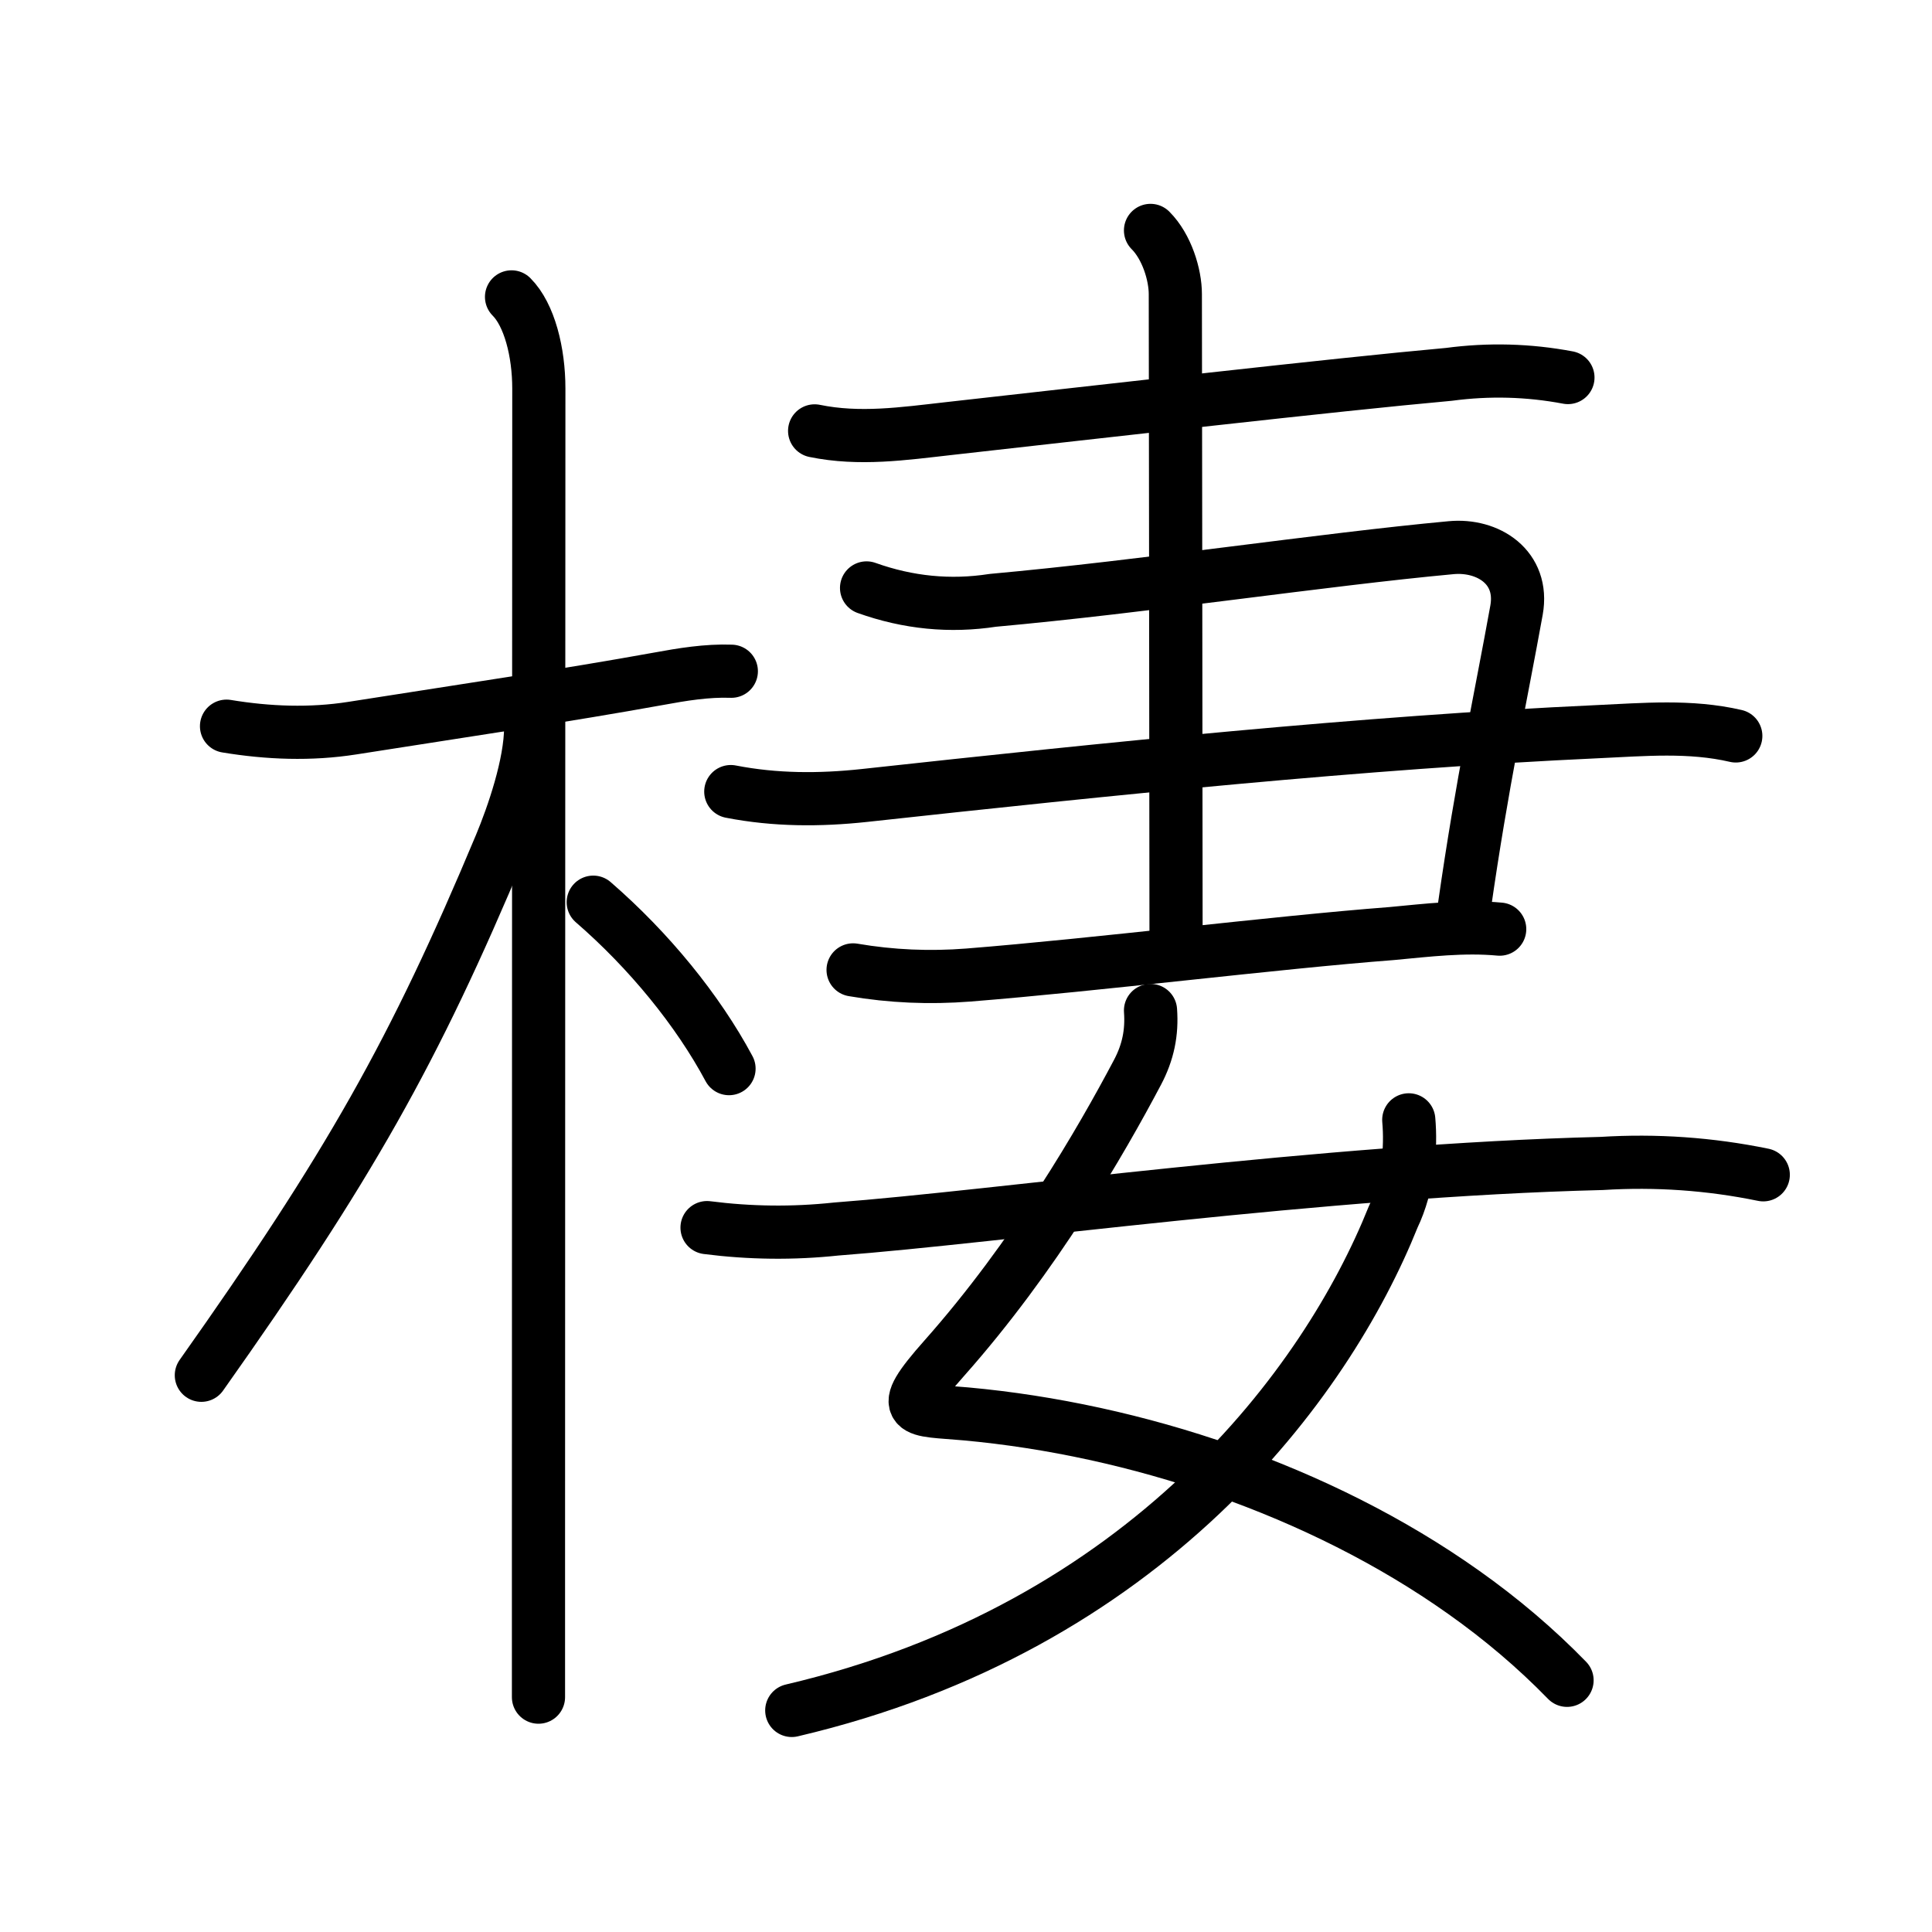 <svg xmlns="http://www.w3.org/2000/svg" width="109" height="109" viewBox="0 0 109 109"><g xmlns:kvg="http://kanjivg.tagaini.net" id="kvg:StrokePaths_068f2" style="fill:none;stroke:#000000;stroke-width:3;stroke-linecap:round;stroke-linejoin:round;"><g id="kvg:068f2" kvg:element="&#26866;"><g id="kvg:068f2-g1" kvg:element="&#26408;" kvg:position="left" kvg:radical="general"><path id="kvg:068f2-s1" kvg:type="&#12752;" d="M12.78,40.97c2.36,0.39,4.74,0.48,7.1,0.11c6.87-1.08,11.99-1.83,17.25-2.78c1.36-0.25,2.75-0.48,4.13-0.43"/><path id="kvg:068f2-s2" kvg:type="&#12753;" d="M28.86,16.75c1.01,1.01,1.54,3.12,1.54,5.17c0,0.78-0.02,45.31-0.02,65.08c0,4.38,0,7.55,0,8.75"/><path id="kvg:068f2-s3" kvg:type="&#12754;" d="M29.94,41.03c0,2.09-1,4.97-1.7,6.65c-4.9,11.71-8.56,18.15-16.88,29.91"/><path id="kvg:068f2-s4" kvg:type="&#12756;/&#12751;" d="M33.47,50.9c3.15,2.73,5.9,6.1,7.66,9.39"/></g><g id="kvg:068f2-g2" kvg:element="&#22971;" kvg:position="right"><g id="kvg:068f2-g3" kvg:position="top"><path id="kvg:068f2-s5" kvg:type="&#12752;" d="M45.96,24.31c2.53,0.52,4.99,0.16,7.56-0.13c8.42-0.94,21.69-2.47,28.23-3.06c2.25-0.3,4.49-0.24,6.71,0.18"/><g id="kvg:068f2-g4" kvg:element="&#11925;" kvg:variant="true" kvg:original="&#24401;"><path id="kvg:068f2-s6" kvg:type="&#12757;" d="M48.89,33.17c2.35,0.84,4.72,1.07,7.12,0.7c8.62-0.78,18.61-2.3,25.85-2.97c2.09-0.2,4.13,1.1,3.7,3.52c-0.9,4.99-1.94,9.71-2.94,16.71"/><path id="kvg:068f2-s7" kvg:type="&#12752;" d="M41.23,44.66c2.51,0.49,5.02,0.49,7.53,0.22c13.74-1.5,28.24-3,41.36-3.6c2.63-0.12,5.22-0.36,7.81,0.24"/><path id="kvg:068f2-s8" kvg:type="&#12752;c" d="M48.13,54.72c2.16,0.37,4.32,0.46,6.5,0.29c7.29-0.58,17.23-1.83,23.88-2.34c2.03-0.19,4.06-0.44,6.1-0.25"/></g><path id="kvg:068f2-s9" kvg:type="&#12753;" d="M64.91,13c0.92,0.92,1.4,2.5,1.4,3.59c0,0.97,0.04,29.53,0.04,35.96"/></g><g id="kvg:068f2-g5" kvg:element="&#22899;" kvg:position="bottom"><path id="kvg:068f2-s10" kvg:type="&#12763;" d="M64.91,57.01c0.09,1.24-0.13,2.35-0.74,3.5c-2.04,3.86-5.79,10.36-10.89,16.11c-2.85,3.21-1.72,2.88,1.22,3.15c9.53,0.87,19.92,4.28,28.07,10.06c2.12,1.5,4.08,3.16,5.84,4.97"/><path id="kvg:068f2-s11" kvg:type="&#12754;" d="M79.48,63.18c0.14,1.57-0.02,3.69-0.88,5.48c-3.78,9.43-13.93,23.15-33.93,27.84"/><path id="kvg:068f2-s12" kvg:type="&#12752;" d="M39.89,69.26c2.42,0.31,4.85,0.34,7.28,0.08c9.17-0.69,27.39-3.31,43.2-3.7c3.06-0.19,6.09,0.02,9.11,0.64"/></g></g></g></g></svg>